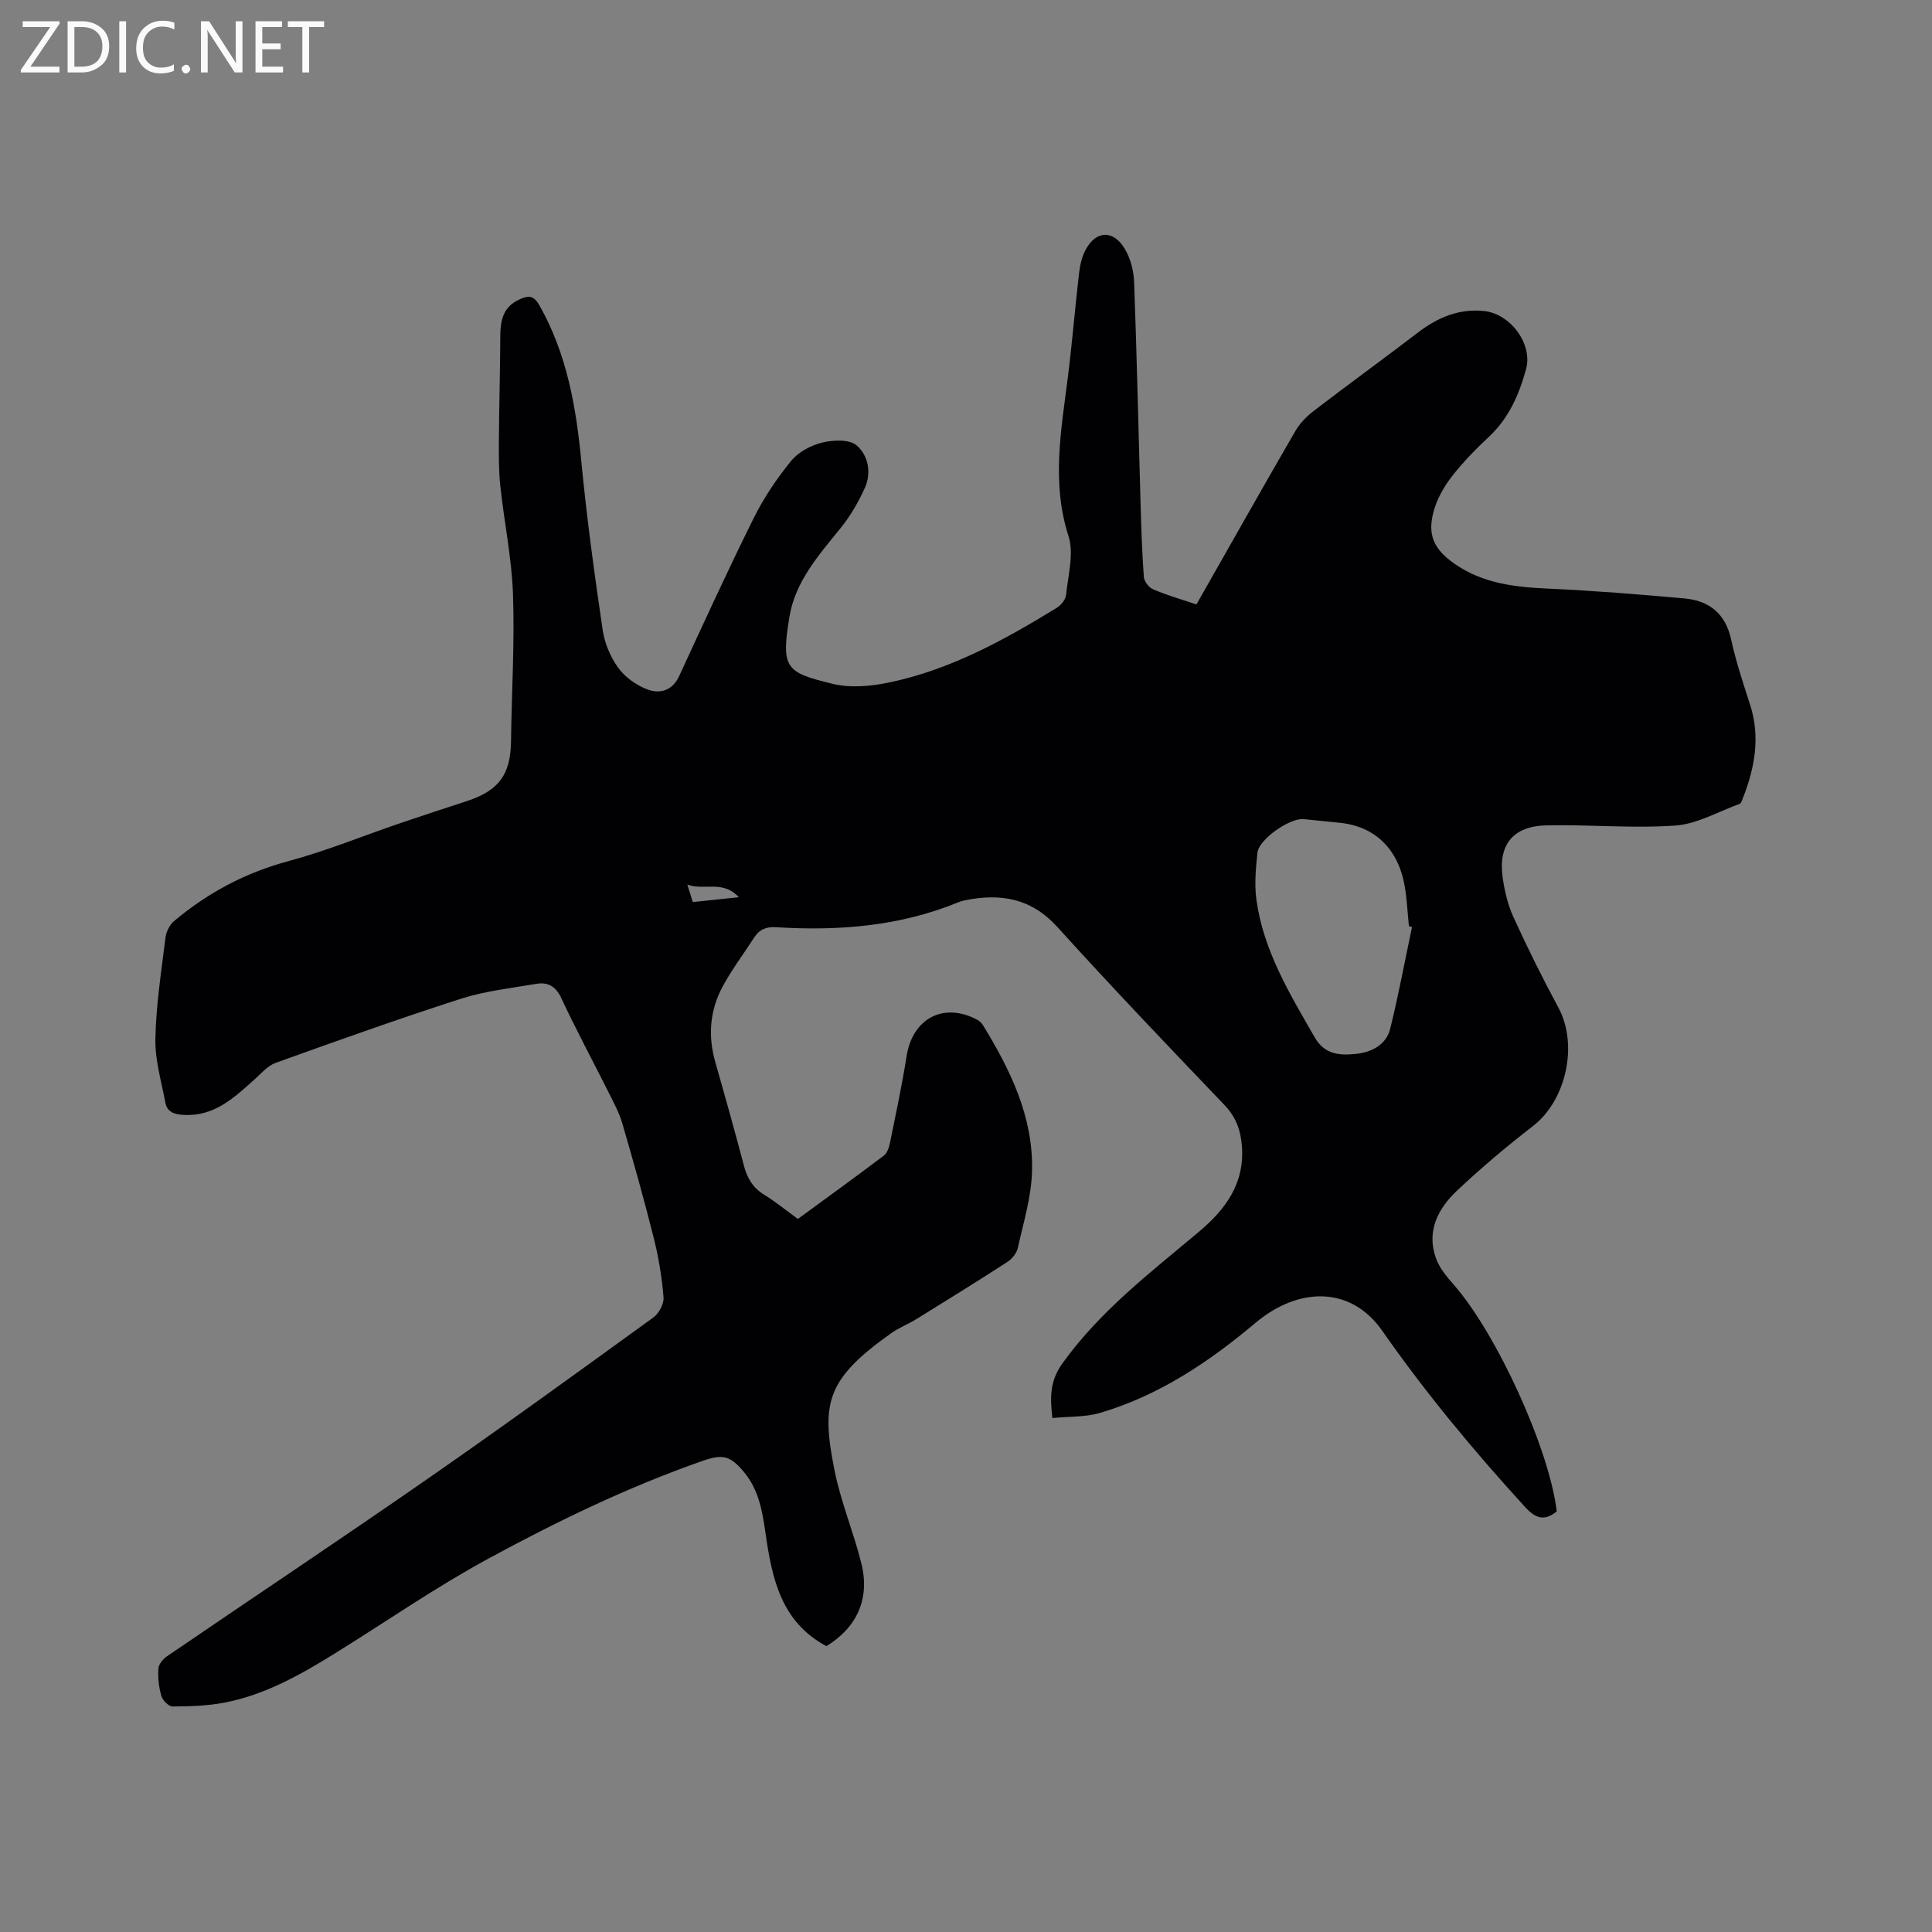 <svg enable-background="new 0 0 400 400" viewBox="0 0 400 400" xmlns="http://www.w3.org/2000/svg"><rect x="0" y="0" width="400" height="400" fill="#808080" stroke="none"/><path d="m247.71 125.14c6.9-12.14 13.61-24.03 20.45-35.85.92-1.58 2.29-3.03 3.75-4.15 7.14-5.48 14.43-10.76 21.58-16.23 4.11-3.15 8.51-5.07 13.81-4.51 5.39.57 10.09 6.8 8.65 12.04-1.43 5.23-3.56 10.15-7.7 14.01-2.71 2.52-5.32 5.21-7.6 8.12-1.59 2.03-2.97 4.43-3.71 6.89-1.56 5.19-.14 8.26 4.29 11.32 5.86 4.05 12.48 4.78 19.36 5.09 9.4.43 18.79 1.18 28.16 2.03 5.14.46 8.5 3.15 9.67 8.53.99 4.54 2.47 8.98 3.9 13.41 2.19 6.75.98 13.18-1.52 19.53-.15.38-.33.95-.63 1.06-4.41 1.6-8.77 4.16-13.29 4.49-8.84.63-17.78-.23-26.67-.04-6.95.15-10.05 3.99-9.1 10.79.39 2.8 1.07 5.67 2.24 8.22 2.89 6.33 5.98 12.58 9.29 18.7 4.16 7.71 1.65 19.2-5.26 24.55-5.44 4.21-10.73 8.66-15.73 13.38-3.94 3.71-6.37 8.4-4.34 14.02.72 2 2.24 3.81 3.68 5.45 8.91 10.18 19.77 33.95 21.32 46.93-2.49 1.98-4.26 1.6-6.54-.89-10.6-11.6-20.63-23.66-29.61-36.53-6.47-9.26-17.29-9.12-26.22-1.62-9.63 8.1-19.99 15.06-32.21 18.65-3.05.89-6.42.72-9.85 1.06-.5-4.45-.5-7.7 2.06-11.28 7.79-10.88 18.23-18.84 28.28-27.28 5.53-4.64 9.47-9.99 8.91-17.68-.24-3.26-1.19-6.03-3.58-8.53-11.65-12.18-23.31-24.38-34.62-36.88-5.39-5.96-11.7-7.02-19-5.57-.52.1-1.04.24-1.52.44-12.13 4.98-24.82 5.96-37.73 5.16-2.02-.13-3.46.45-4.55 2.15-2.17 3.38-4.61 6.6-6.51 10.12-2.67 4.95-3.08 10.26-1.51 15.72 2.04 7.12 4.03 14.26 5.92 21.42.68 2.59 1.88 4.57 4.22 6s4.48 3.2 6.94 4.99c5.94-4.35 11.93-8.67 17.82-13.13.72-.55 1.08-1.79 1.28-2.77 1.2-5.91 2.47-11.81 3.4-17.76 1.23-7.89 7.71-11.32 14.7-7.54.44.24.85.65 1.12 1.08 5.72 9.31 10.47 19.09 10.16 30.28-.15 5.3-1.77 10.58-2.94 15.83-.24 1.1-1.21 2.3-2.18 2.92-6.21 4.02-12.5 7.92-18.8 11.81-1.71 1.06-3.63 1.8-5.26 2.95-13.49 9.58-14.5 14.49-11.69 28.48 1.31 6.5 3.94 12.73 5.54 19.19 1.82 7.35-.96 13.26-7.24 17.11-9.51-5.09-11.3-14.23-12.64-23.61-.63-4.42-1.41-8.81-4.4-12.4-2.91-3.51-4.48-3.8-8.74-2.3-15.34 5.38-29.94 12.44-44.16 20.16-10.97 5.95-21.28 13.12-31.9 19.7-7.13 4.42-14.45 8.54-22.8 10.14-3.5.67-7.14.78-10.72.8-.8.01-2.06-1.26-2.33-2.17-.53-1.8-.74-3.78-.62-5.66.05-.9.96-2 1.79-2.57 17.85-12.19 35.85-24.17 53.61-36.5 15.84-11 31.46-22.32 47.08-33.64 1.15-.83 2.21-2.81 2.11-4.16-.33-4.08-1-8.18-1.99-12.15-2-8-4.24-15.94-6.54-23.85-.64-2.21-1.77-4.29-2.81-6.37-3.27-6.54-6.74-12.97-9.83-19.59-1.17-2.51-2.83-3.36-5.21-2.95-5.21.89-10.54 1.47-15.53 3.07-12.9 4.14-25.66 8.71-38.41 13.29-1.67.6-3.01 2.22-4.41 3.47-4.21 3.76-8.3 7.65-14.6 7.3-1.9-.1-3.44-.55-3.81-2.53-.83-4.42-2.17-8.88-2.07-13.3.15-6.97 1.23-13.92 2.09-20.86.15-1.21.84-2.65 1.76-3.42 6.97-5.87 14.77-10.03 23.69-12.43 7.84-2.11 15.41-5.22 23.12-7.85 4.6-1.57 9.23-3.08 13.85-4.59 6.61-2.16 9.03-5.52 9.12-12.32.13-10.17.76-20.35.41-30.49-.26-7.48-1.82-14.91-2.62-22.38-.34-3.15-.32-6.35-.3-9.52.05-7.2.26-14.4.29-21.6.02-4.24 1.18-6.38 4.31-7.7 1.79-.76 2.75-.45 3.78 1.36 5.74 10.12 7.63 21.17 8.71 32.56 1.11 11.58 2.7 23.12 4.39 34.63.4 2.74 1.59 5.62 3.22 7.86 1.43 1.97 3.78 3.65 6.08 4.5 2.55.95 5.14.27 6.55-2.79 5.05-10.94 10.07-21.91 15.43-32.7 2.09-4.21 4.79-8.21 7.76-11.85 1.49-1.83 4.08-3.21 6.42-3.78 2.26-.55 5.6-.71 7.11.57 2.4 2.03 3.14 5.66 1.72 8.81-1.33 2.95-3.01 5.84-5.04 8.35-4.5 5.55-9.34 11.01-10.55 18.21-1.83 10.88-.76 11.63 8.86 14 3.63.9 7.83.53 11.57-.23 12.73-2.61 23.98-8.8 34.93-15.52.87-.54 1.8-1.71 1.89-2.67.41-4.06 1.67-8.52.5-12.16-3.57-11.12-1.5-21.98-.12-32.98.9-7.14 1.47-14.32 2.31-21.47.19-1.64.58-3.37 1.35-4.81 2.14-4.04 5.75-4.2 8.13-.18 1.18 1.99 1.84 4.55 1.92 6.89.56 15.15.88 30.3 1.32 45.45.15 5.19.31 10.39.69 15.57.07.92 1.05 2.19 1.92 2.55 2.78 1.2 5.74 2.04 8.97 3.13zm44.63 66.8c-.21-.07-.43-.14-.64-.2-.28-2.73-.4-5.5-.86-8.2-1.32-7.74-6.13-12.42-13.35-13.18-2.53-.26-5.05-.51-7.58-.77-2.83-.29-9.28 4.17-9.57 6.94-.34 3.24-.65 6.59-.21 9.78 1.46 10.53 6.88 19.43 12.06 28.45 2.08 3.62 5.17 3.76 8.42 3.45 3.28-.32 6.37-1.8 7.23-5.27 1.71-6.95 3.02-14 4.5-21zm-139.37-6.18c-3.38-3.63-7.06-1.32-10.66-2.61.5 1.6.79 2.56 1.12 3.61 3.08-.32 5.97-.62 9.54-1z" fill="#010104"/><g fill="#fbfafa"><path d="m12.4 4.8-6.1 9h6v1.2h-8v-.5l6.1-8.9h-5.7v-1.2h7.6v.4z"/><path d="m14 15v-10.6h3c1.6 0 2.9.5 4 1.4s1.6 2.2 1.6 3.8-.5 3-1.6 3.9-2.4 1.5-4 1.5zm1.4-9.4v8.2h1.6c1.3 0 2.4-.4 3.1-1.1s1.1-1.8 1.1-3.1-.4-2.3-1.2-3-1.8-1-3.1-1z"/><path d="m26.1 4.4v10.6h-1.4v-10.6z"/><path d="m36.1 14.6c-.8.4-1.8.6-2.9.6-1.5 0-2.7-.5-3.6-1.4s-1.4-2.2-1.4-3.8c0-1.7.5-3.1 1.5-4.1s2.3-1.6 3.9-1.6c1 0 1.8.1 2.5.4v1.4c-.8-.4-1.6-.6-2.5-.6-1.2 0-2.1.4-2.9 1.2s-1.1 1.8-1.1 3.2c0 1.3.3 2.3 1 3s1.6 1.1 2.7 1.1c1 0 2-.2 2.7-.7v1.3z"/><path d="m37.6 14.3c0-.2.1-.5.3-.6s.4-.3.6-.3c.3 0 .5.1.6.3s.3.4.3.6-.1.4-.3.6-.4.3-.6.3c-.3 0-.5-.1-.6-.3s-.3-.4-.3-.6z"/><path d="m50.2 15h-1.6l-5.3-8.2c-.2-.2-.3-.5-.4-.7 0 .2.1.7.1 1.5v7.4h-1.4v-10.6h1.7l5.2 8.1c.2.4.4.6.4.7 0-.3-.1-.8-.1-1.5v-7.3h1.4z"/><path d="m58.6 15h-5.7v-10.6h5.5v1.2h-4.1v3.4h3.8v1.2h-3.8v3.6h4.3z"/><path d="m67.1 5.6h-3.1v9.4h-1.4v-9.4h-3v-1.2h7.5z"/></g></svg>